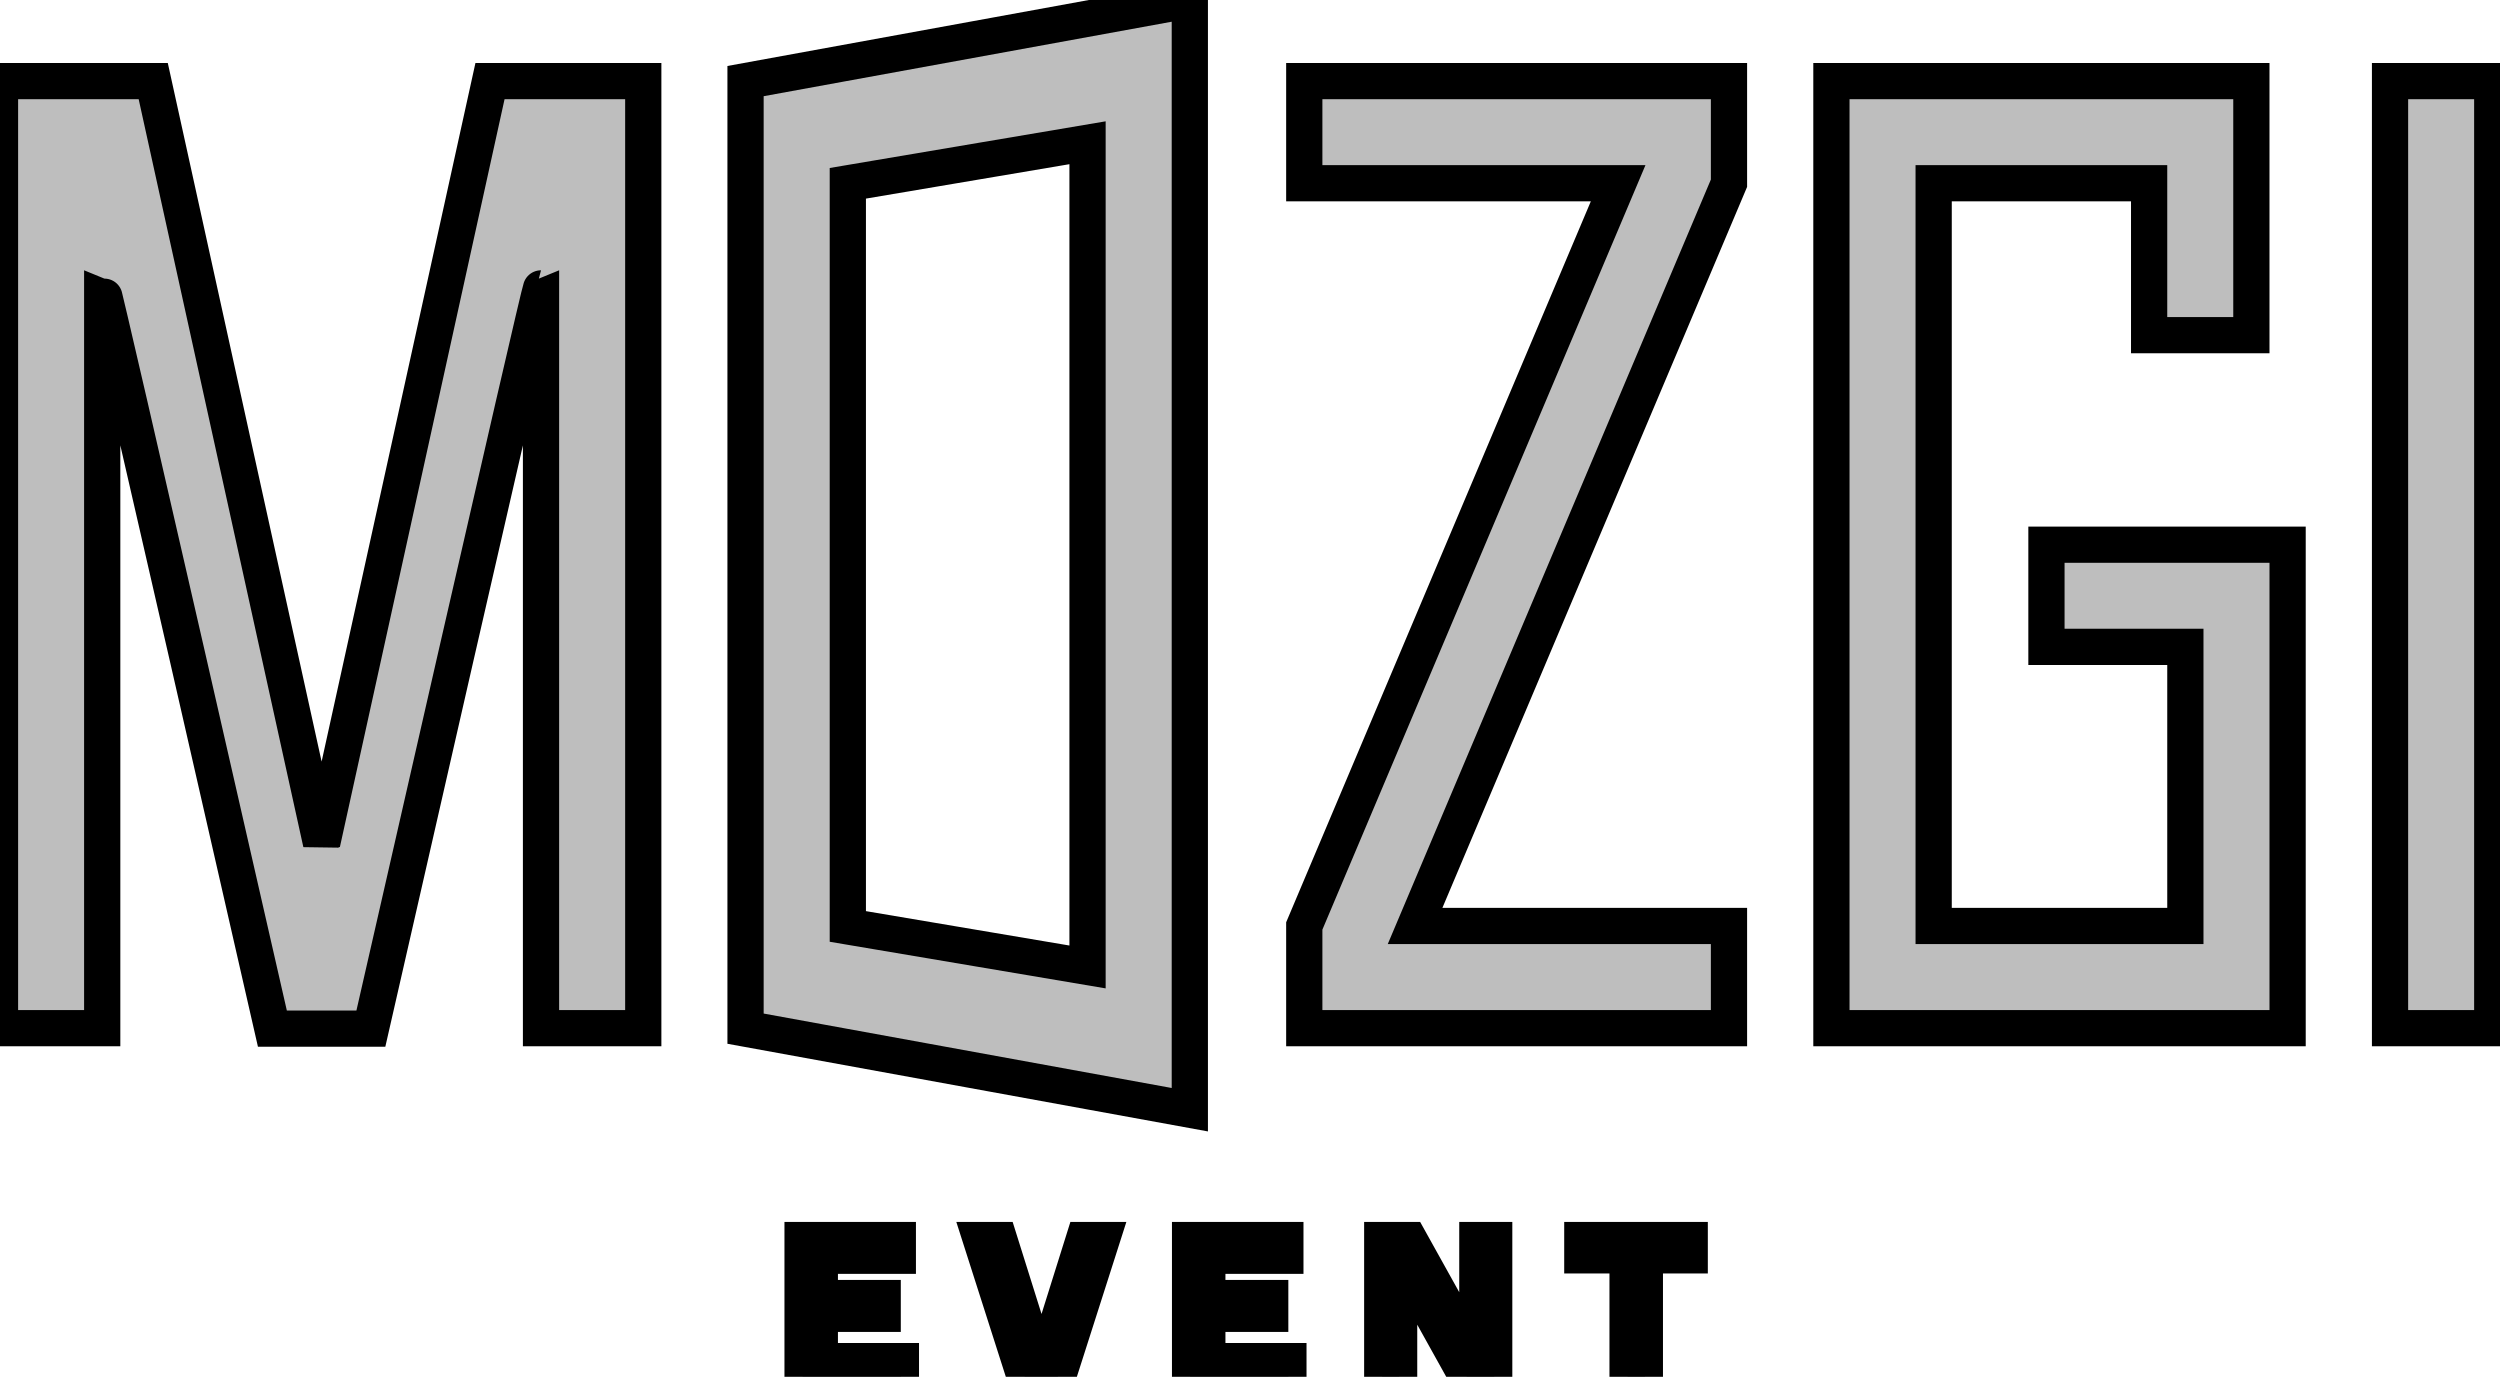 <svg width="69" height="38" viewBox="0 0 69 38" fill="none" xmlns="http://www.w3.org/2000/svg">
<path fill-rule="evenodd" clip-rule="evenodd" d="M23.4 5.059L30.016 3.94V26.688L23.4 25.57V5.059ZM20.577 2.238V28.391L32.839 30.628V0L20.577 2.238ZM44.661 5.057H35.998V2.238H47.72V5.057L39.056 25.557H47.72V28.377H35.998V25.557L44.661 5.057ZM8.877 23.204L8.892 23.274C10.442 16.23 11.987 9.215 13.524 2.238H17.754V28.377H14.932V7.96C14.891 7.96 10.236 28.39 10.236 28.39H7.518C7.518 28.39 2.863 7.96 2.821 7.96V28.377H0V2.238H4.229C5.767 9.215 7.312 16.23 8.861 23.274L8.868 23.246L8.877 23.204ZM56.482 15.034V17.854H60.316V25.557H53.369V5.057H59.316V9.251H62.138V2.238H50.547V28.377H63.138V15.034H56.482ZM68.786 28.377H65.965V2.238H68.786V28.377ZM24.865 38.001V37.567H22.627V36.261H24.362V35.827H22.627V34.659H24.78V34.225H22.151V38.001H24.865ZM27.079 34.225H27.582L28.614 37.514H28.879L29.91 34.225H30.403L29.196 38.001H28.286L27.079 34.225ZM35.56 38.001V37.567H33.322V36.261H35.058V35.827H33.322V34.659H35.476V34.225H32.846V38.001H35.56ZM41.24 34.225V38.001H40.489L38.733 34.844H38.616V38.001H38.15V34.225H38.902L40.658 37.382H40.775V34.225H41.24ZM45.398 34.648H46.636V34.225H43.672V34.648H44.921V38.001H45.398V34.648Z" fill="#bebebe" style="stroke: black;"/>
</svg>
